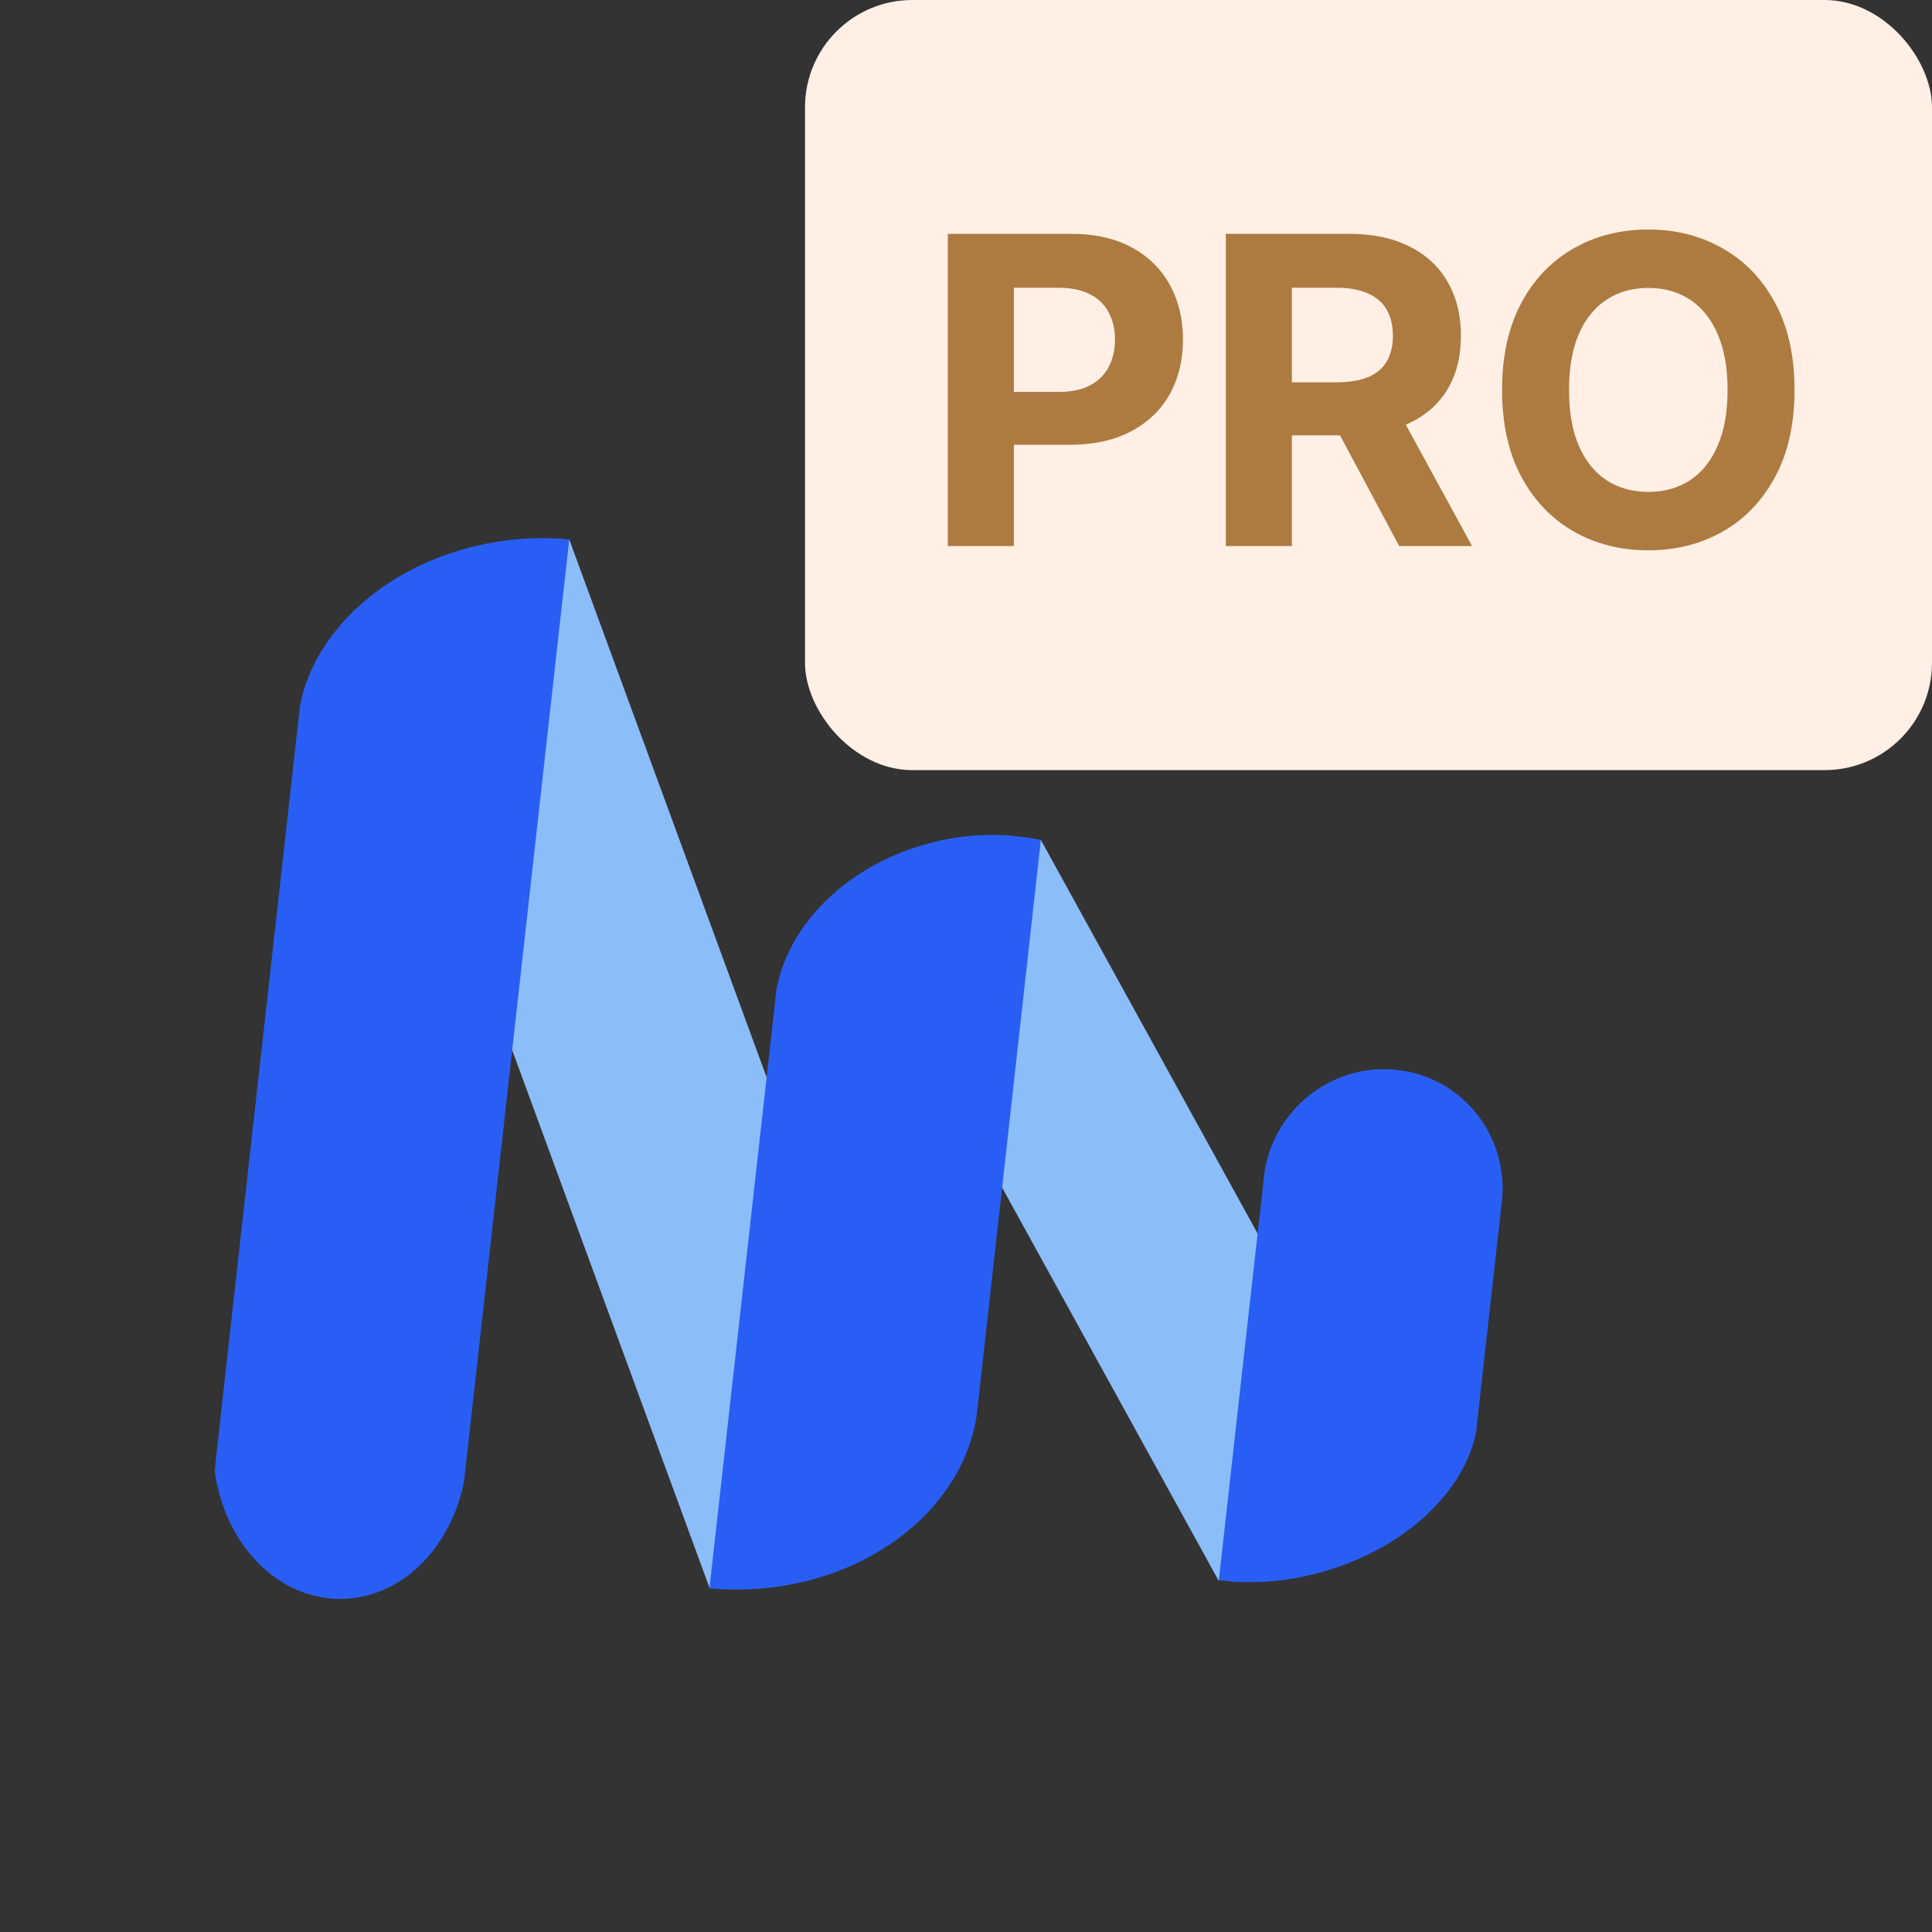 <svg width="36" height="36" viewBox="0 0 36 36" fill="none" xmlns="http://www.w3.org/2000/svg">
<rect x="0" y="0" width="36" height="36" fill="#333333" stroke="none"/>
<path d="M6.597 11.385L10.476 10.113C10.49 10.109 10.525 10.078 10.537 10.084C10.55 10.089 10.599 10.054 10.606 10.049L17.214 28.055C17.233 28.106 17.23 28.162 17.206 28.211C17.183 28.26 17.14 28.297 17.087 28.316L13.346 29.538C13.332 29.543 13.255 29.536 13.254 29.598C13.255 29.536 13.224 29.594 13.225 29.598L6.566 11.453C6.563 11.447 6.562 11.44 6.562 11.433C6.562 11.426 6.563 11.419 6.566 11.413C6.569 11.406 6.573 11.401 6.578 11.396C6.584 11.391 6.59 11.387 6.597 11.385Z" fill="#8BBDF8"/>
<path d="M19.395 15.651L16.062 17.387L22.707 29.453L26.04 27.717L19.395 15.651Z" fill="#8BBDF8"/>
<path d="M19.395 15.65L18.743 21.505L18.224 26.148L18.197 26.386C17.914 28.209 16.015 29.62 13.715 29.62C13.547 29.62 13.381 29.613 13.219 29.598L14.045 22.219L14.438 18.708L14.46 18.497C14.459 18.495 14.459 18.492 14.46 18.49C14.659 17.251 15.773 16.114 17.338 15.706C17.809 15.582 18.299 15.535 18.786 15.566L19.121 15.602C19.216 15.614 19.306 15.63 19.395 15.65Z" fill="#295EF4"/>
<path d="M27.994 22.306L27.973 22.495L27.542 26.347L27.506 26.683C27.292 27.776 26.213 28.825 24.703 29.272C24.145 29.44 23.559 29.508 22.976 29.472L22.711 29.445L23.296 24.211L23.54 22.045L23.561 21.85C23.561 21.849 23.561 21.847 23.561 21.846C23.74 20.689 24.765 19.866 25.901 19.925L26.139 19.95C27.28 20.131 28.075 21.159 27.994 22.306Z" fill="#295EF4"/>
<path d="M10.607 10.052L9.862 16.718L8.711 27.033L8.646 27.608C8.429 28.706 7.682 29.557 6.748 29.752C6.614 29.78 6.478 29.794 6.341 29.794C6.06 29.794 5.783 29.735 5.527 29.623C4.733 29.274 4.14 28.435 4 27.405L4.183 25.749L5.541 13.588L5.591 13.142C5.865 11.731 7.24 10.484 9.087 10.126C9.587 10.028 10.099 10.003 10.607 10.052Z" fill="#295EF4"/>
<rect x="15" width="21" height="14.35" rx="2" fill="#FFEFE4"/>
<path d="M17.662 10.175V4.357H19.957C20.399 4.357 20.775 4.441 21.085 4.609C21.396 4.776 21.633 5.008 21.796 5.305C21.96 5.601 22.043 5.942 22.043 6.328C22.043 6.715 21.959 7.055 21.793 7.351C21.626 7.646 21.384 7.877 21.068 8.041C20.754 8.206 20.373 8.288 19.926 8.288H18.463V7.303H19.727C19.964 7.303 20.159 7.262 20.312 7.18C20.468 7.097 20.583 6.983 20.659 6.837C20.737 6.689 20.776 6.519 20.776 6.328C20.776 6.135 20.737 5.966 20.659 5.823C20.583 5.677 20.468 5.564 20.312 5.484C20.157 5.403 19.96 5.362 19.722 5.362H18.892V10.175H17.662ZM22.842 10.175V4.357H25.137C25.576 4.357 25.951 4.435 26.262 4.592C26.575 4.748 26.812 4.968 26.975 5.254C27.14 5.538 27.222 5.873 27.222 6.257C27.222 6.644 27.139 6.976 26.972 7.254C26.806 7.531 26.564 7.743 26.248 7.891C25.933 8.038 25.553 8.112 25.106 8.112H23.569V7.124H24.907C25.142 7.124 25.337 7.091 25.492 7.027C25.648 6.963 25.763 6.866 25.839 6.737C25.916 6.609 25.955 6.448 25.955 6.257C25.955 6.064 25.916 5.901 25.839 5.769C25.763 5.636 25.646 5.536 25.489 5.467C25.334 5.397 25.138 5.362 24.901 5.362H24.072V10.175H22.842ZM25.984 7.527L27.43 10.175H26.072L24.657 7.527H25.984ZM33.438 7.266C33.438 7.9 33.318 8.44 33.077 8.885C32.839 9.33 32.513 9.67 32.1 9.905C31.689 10.138 31.227 10.254 30.714 10.254C30.197 10.254 29.733 10.137 29.322 9.902C28.911 9.667 28.586 9.327 28.347 8.882C28.109 8.437 27.989 7.898 27.989 7.266C27.989 6.631 28.109 6.091 28.347 5.646C28.586 5.201 28.911 4.862 29.322 4.629C29.733 4.394 30.197 4.277 30.714 4.277C31.227 4.277 31.689 4.394 32.1 4.629C32.513 4.862 32.839 5.201 33.077 5.646C33.318 6.091 33.438 6.631 33.438 7.266ZM32.191 7.266C32.191 6.855 32.13 6.508 32.006 6.226C31.885 5.944 31.714 5.73 31.492 5.584C31.271 5.438 31.011 5.365 30.714 5.365C30.416 5.365 30.157 5.438 29.935 5.584C29.714 5.73 29.541 5.944 29.418 6.226C29.297 6.508 29.236 6.855 29.236 7.266C29.236 7.677 29.297 8.023 29.418 8.305C29.541 8.588 29.714 8.802 29.935 8.948C30.157 9.093 30.416 9.166 30.714 9.166C31.011 9.166 31.271 9.093 31.492 8.948C31.714 8.802 31.885 8.588 32.006 8.305C32.13 8.023 32.191 7.677 32.191 7.266Z" fill="#AD7A40"/>
</svg>
